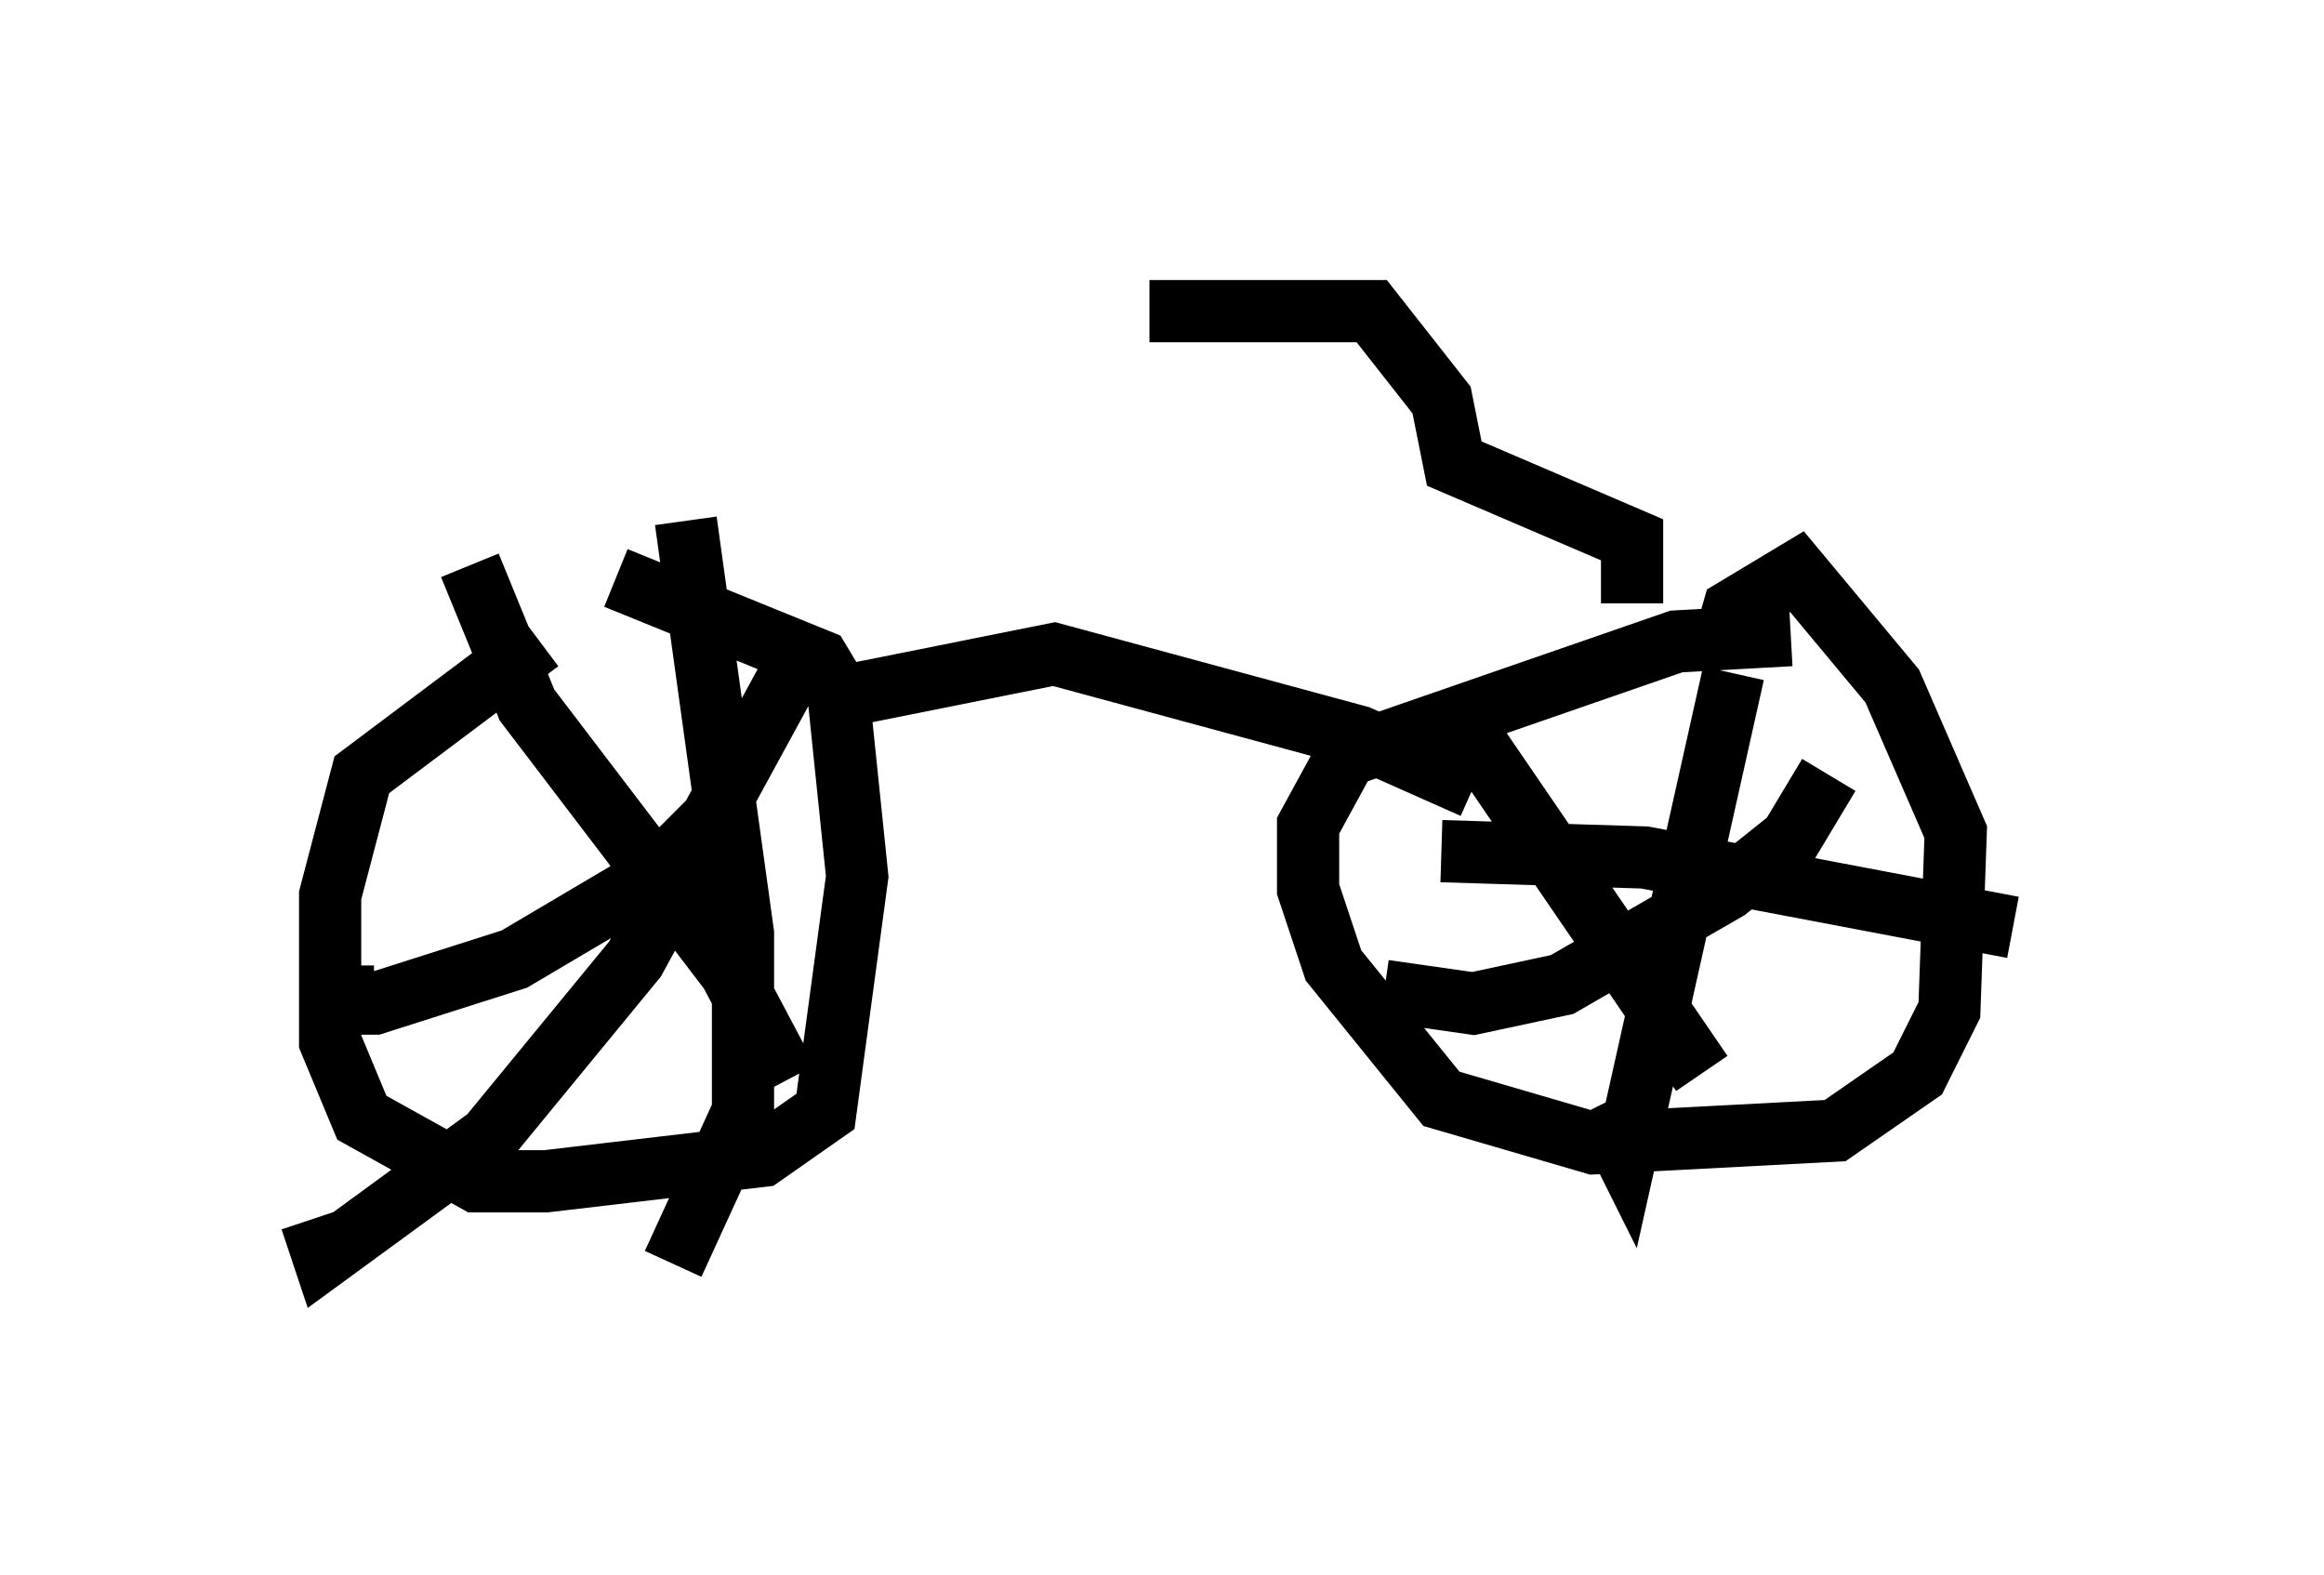 <?xml version="1.0" encoding="utf-8" ?>
<svg baseProfile="full" height="25.313" version="1.1" width="37.359" xmlns="http://www.w3.org/2000/svg" xmlns:ev="http://www.w3.org/2001/xml-events" xmlns:xlink="http://www.w3.org/1999/xlink"><defs /><rect fill="white" height="25.313" width="37.359" x="0" y="0" /><path d="M10.819, 10.104 m-2.144, 0.204 l-2.858, 2.144 -0.51, 1.94 l0.0, 2.348 0.51, 1.225 l1.838, 1.021 1.123, 0.0 l3.471, -0.408 1.021, -0.715 l0.51, -3.777 -0.306, -2.96 l-0.306, -0.51 -3.267, -1.327 m18.886, 0.919 l-1.838, 0.102 -5.308, 1.838 l-0.613, 1.123 0.0, 1.021 l0.408, 1.225 1.735, 2.144 l2.45, 0.715 3.879, -0.204 l1.327, -0.919 0.51, -1.021 l0.102, -2.858 -1.021, -2.348 l-1.531, -1.838 -1.021, 0.613 l-0.204, 0.715 m0.204, 0.306 l-1.735, 7.758 -0.408, -0.817 m-2.552, -4.083 l3.267, 0.102 5.921, 1.123 m-2.96, -2.45 l-0.613, 1.021 -1.021, 0.817 l-2.654, 1.531 -1.429, 0.306 l-1.429, -0.204 m1.123, -4.492 l3.981, 5.819 m-14.7, -6.329 l-2.45, 4.492 -2.348, 2.858 l-2.654, 1.94 -0.204, -0.613 m2.552, -10.515 l0.919, 2.246 3.267, 4.288 l0.919, 1.735 m-0.919, -4.492 l-1.225, 1.225 -2.246, 1.327 l-2.246, 0.715 -0.51, 0.0 l0.0, -0.613 m5.513, -7.146 l0.919, 6.635 0.0, 2.858 l-1.123, 2.45 m2.552, -9.086 l3.573, -0.715 4.9, 1.327 l1.838, 0.817 m2.552, -2.96 l0.0, -1.021 -2.858, -1.225 l-0.204, -1.021 -1.123, -1.429 l-3.573, 0.0 " fill="none" stroke="black" stroke-width="1" /></svg>
